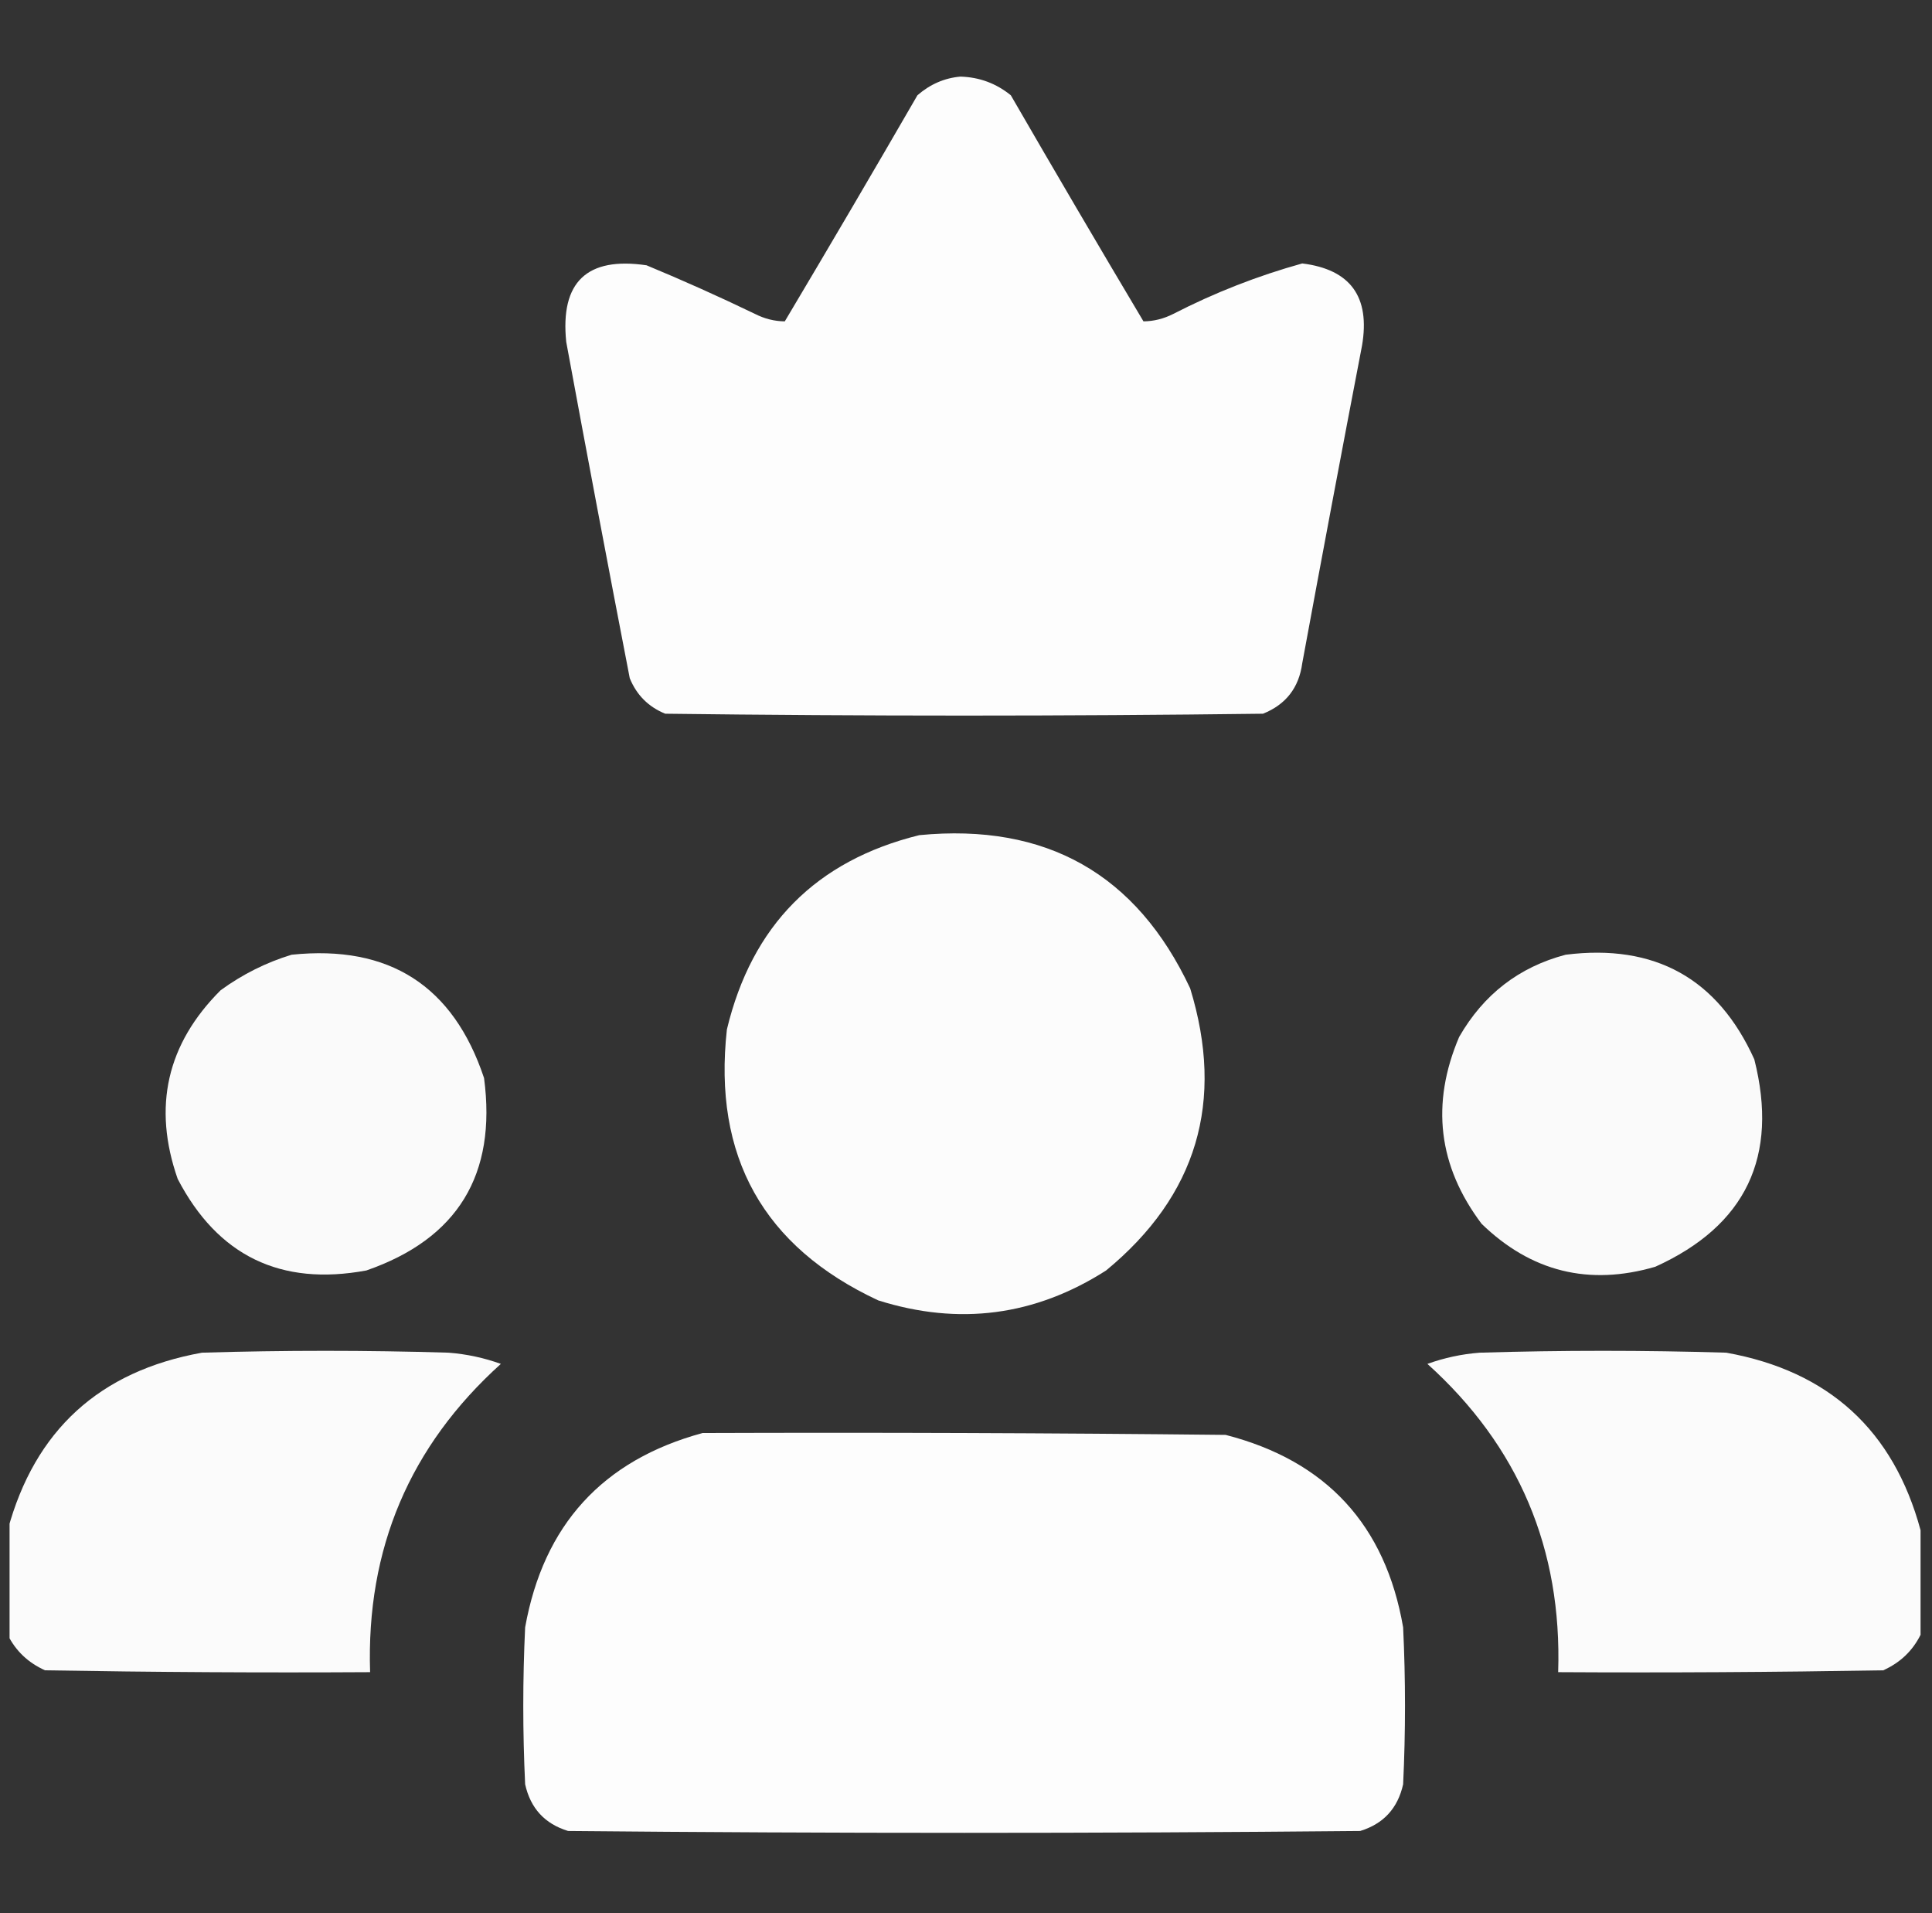<svg width="101" height="100" viewBox="0 0 101 100" fill="none" xmlns="http://www.w3.org/2000/svg">
<rect x="0" y="0" width="101" height="100" fill="#333333" stroke="none"/>
<g clip-path="url(#clip0_34_3742)">
<path opacity="0.987" fill-rule="evenodd" clip-rule="evenodd" d="M50.207 4.004C51.2 4.033 52.079 4.359 52.843 4.98C55.13 8.935 57.441 12.874 59.777 16.797C60.313 16.793 60.834 16.663 61.34 16.406C63.508 15.293 65.754 14.415 68.078 13.77C70.598 14.081 71.64 15.514 71.203 18.066C70.14 23.596 69.099 29.13 68.078 34.668C67.905 35.947 67.222 36.826 66.027 37.305C55.611 37.435 45.194 37.435 34.777 37.305C33.898 36.947 33.28 36.328 32.922 35.449C31.79 29.595 30.683 23.735 29.601 17.871C29.281 14.741 30.681 13.406 33.8 13.867C35.712 14.66 37.6 15.506 39.465 16.406C39.97 16.663 40.491 16.793 41.027 16.797C43.363 12.874 45.674 8.935 47.961 4.98C48.624 4.403 49.373 4.078 50.207 4.004Z" fill="white"/>
<path opacity="0.982" fill-rule="evenodd" clip-rule="evenodd" d="M48.059 43.652C54.693 43.013 59.413 45.682 62.219 51.66C64.036 57.58 62.571 62.495 57.824 66.406C54.109 68.781 50.137 69.302 45.91 67.969C39.902 65.166 37.265 60.447 38 53.809C39.305 48.37 42.658 44.984 48.059 43.652Z" fill="white"/>
<path opacity="0.973" fill-rule="evenodd" clip-rule="evenodd" d="M15.246 49.902C20.343 49.373 23.696 51.521 25.305 56.348C25.975 61.399 23.924 64.752 19.152 66.406C14.671 67.236 11.383 65.641 9.289 61.621C7.972 57.854 8.721 54.566 11.535 51.758C12.683 50.923 13.92 50.305 15.246 49.902Z" fill="white"/>
<path opacity="0.973" fill-rule="evenodd" clip-rule="evenodd" d="M81.848 49.902C86.509 49.318 89.797 51.141 91.711 55.371C92.995 60.451 91.27 64.065 86.535 66.211C83.067 67.223 80.04 66.475 77.453 63.965C75.183 60.95 74.792 57.694 76.281 54.199C77.556 51.977 79.411 50.545 81.848 49.902Z" fill="white"/>
<path opacity="0.98" fill-rule="evenodd" clip-rule="evenodd" d="M0.402 85.449C0.402 83.626 0.402 81.803 0.402 79.981C1.816 74.759 5.202 71.666 10.559 70.703C14.855 70.573 19.152 70.573 23.449 70.703C24.387 70.775 25.299 70.97 26.184 71.289C21.419 75.585 19.14 80.956 19.348 87.402C13.683 87.435 8.019 87.402 2.355 87.305C1.473 86.91 0.822 86.291 0.402 85.449Z" fill="white"/>
<path opacity="0.98" fill-rule="evenodd" clip-rule="evenodd" d="M100.402 79.981C100.402 81.803 100.402 83.626 100.402 85.449C99.983 86.291 99.332 86.91 98.449 87.305C92.785 87.402 87.121 87.435 81.457 87.402C81.664 80.956 79.386 75.585 74.621 71.289C75.506 70.97 76.417 70.775 77.356 70.703C81.652 70.573 85.949 70.573 90.246 70.703C95.603 71.666 98.988 74.759 100.402 79.981Z" fill="white"/>
<path opacity="0.989" fill-rule="evenodd" clip-rule="evenodd" d="M36.73 74.902C45.845 74.87 54.96 74.902 64.074 75C69.334 76.354 72.427 79.707 73.352 85.059C73.482 87.793 73.482 90.527 73.352 93.262C73.073 94.517 72.324 95.331 71.106 95.703C57.303 95.833 43.501 95.833 29.699 95.703C28.48 95.331 27.732 94.517 27.453 93.262C27.323 90.527 27.323 87.793 27.453 85.059C28.415 79.704 31.507 76.318 36.73 74.902Z" fill="white"/>
</g>
<defs>
<clipPath id="clip0_34_3742">
<rect width="100" height="100" fill="white" transform="translate(0.5)"/>
</clipPath>
</defs>
</svg>
